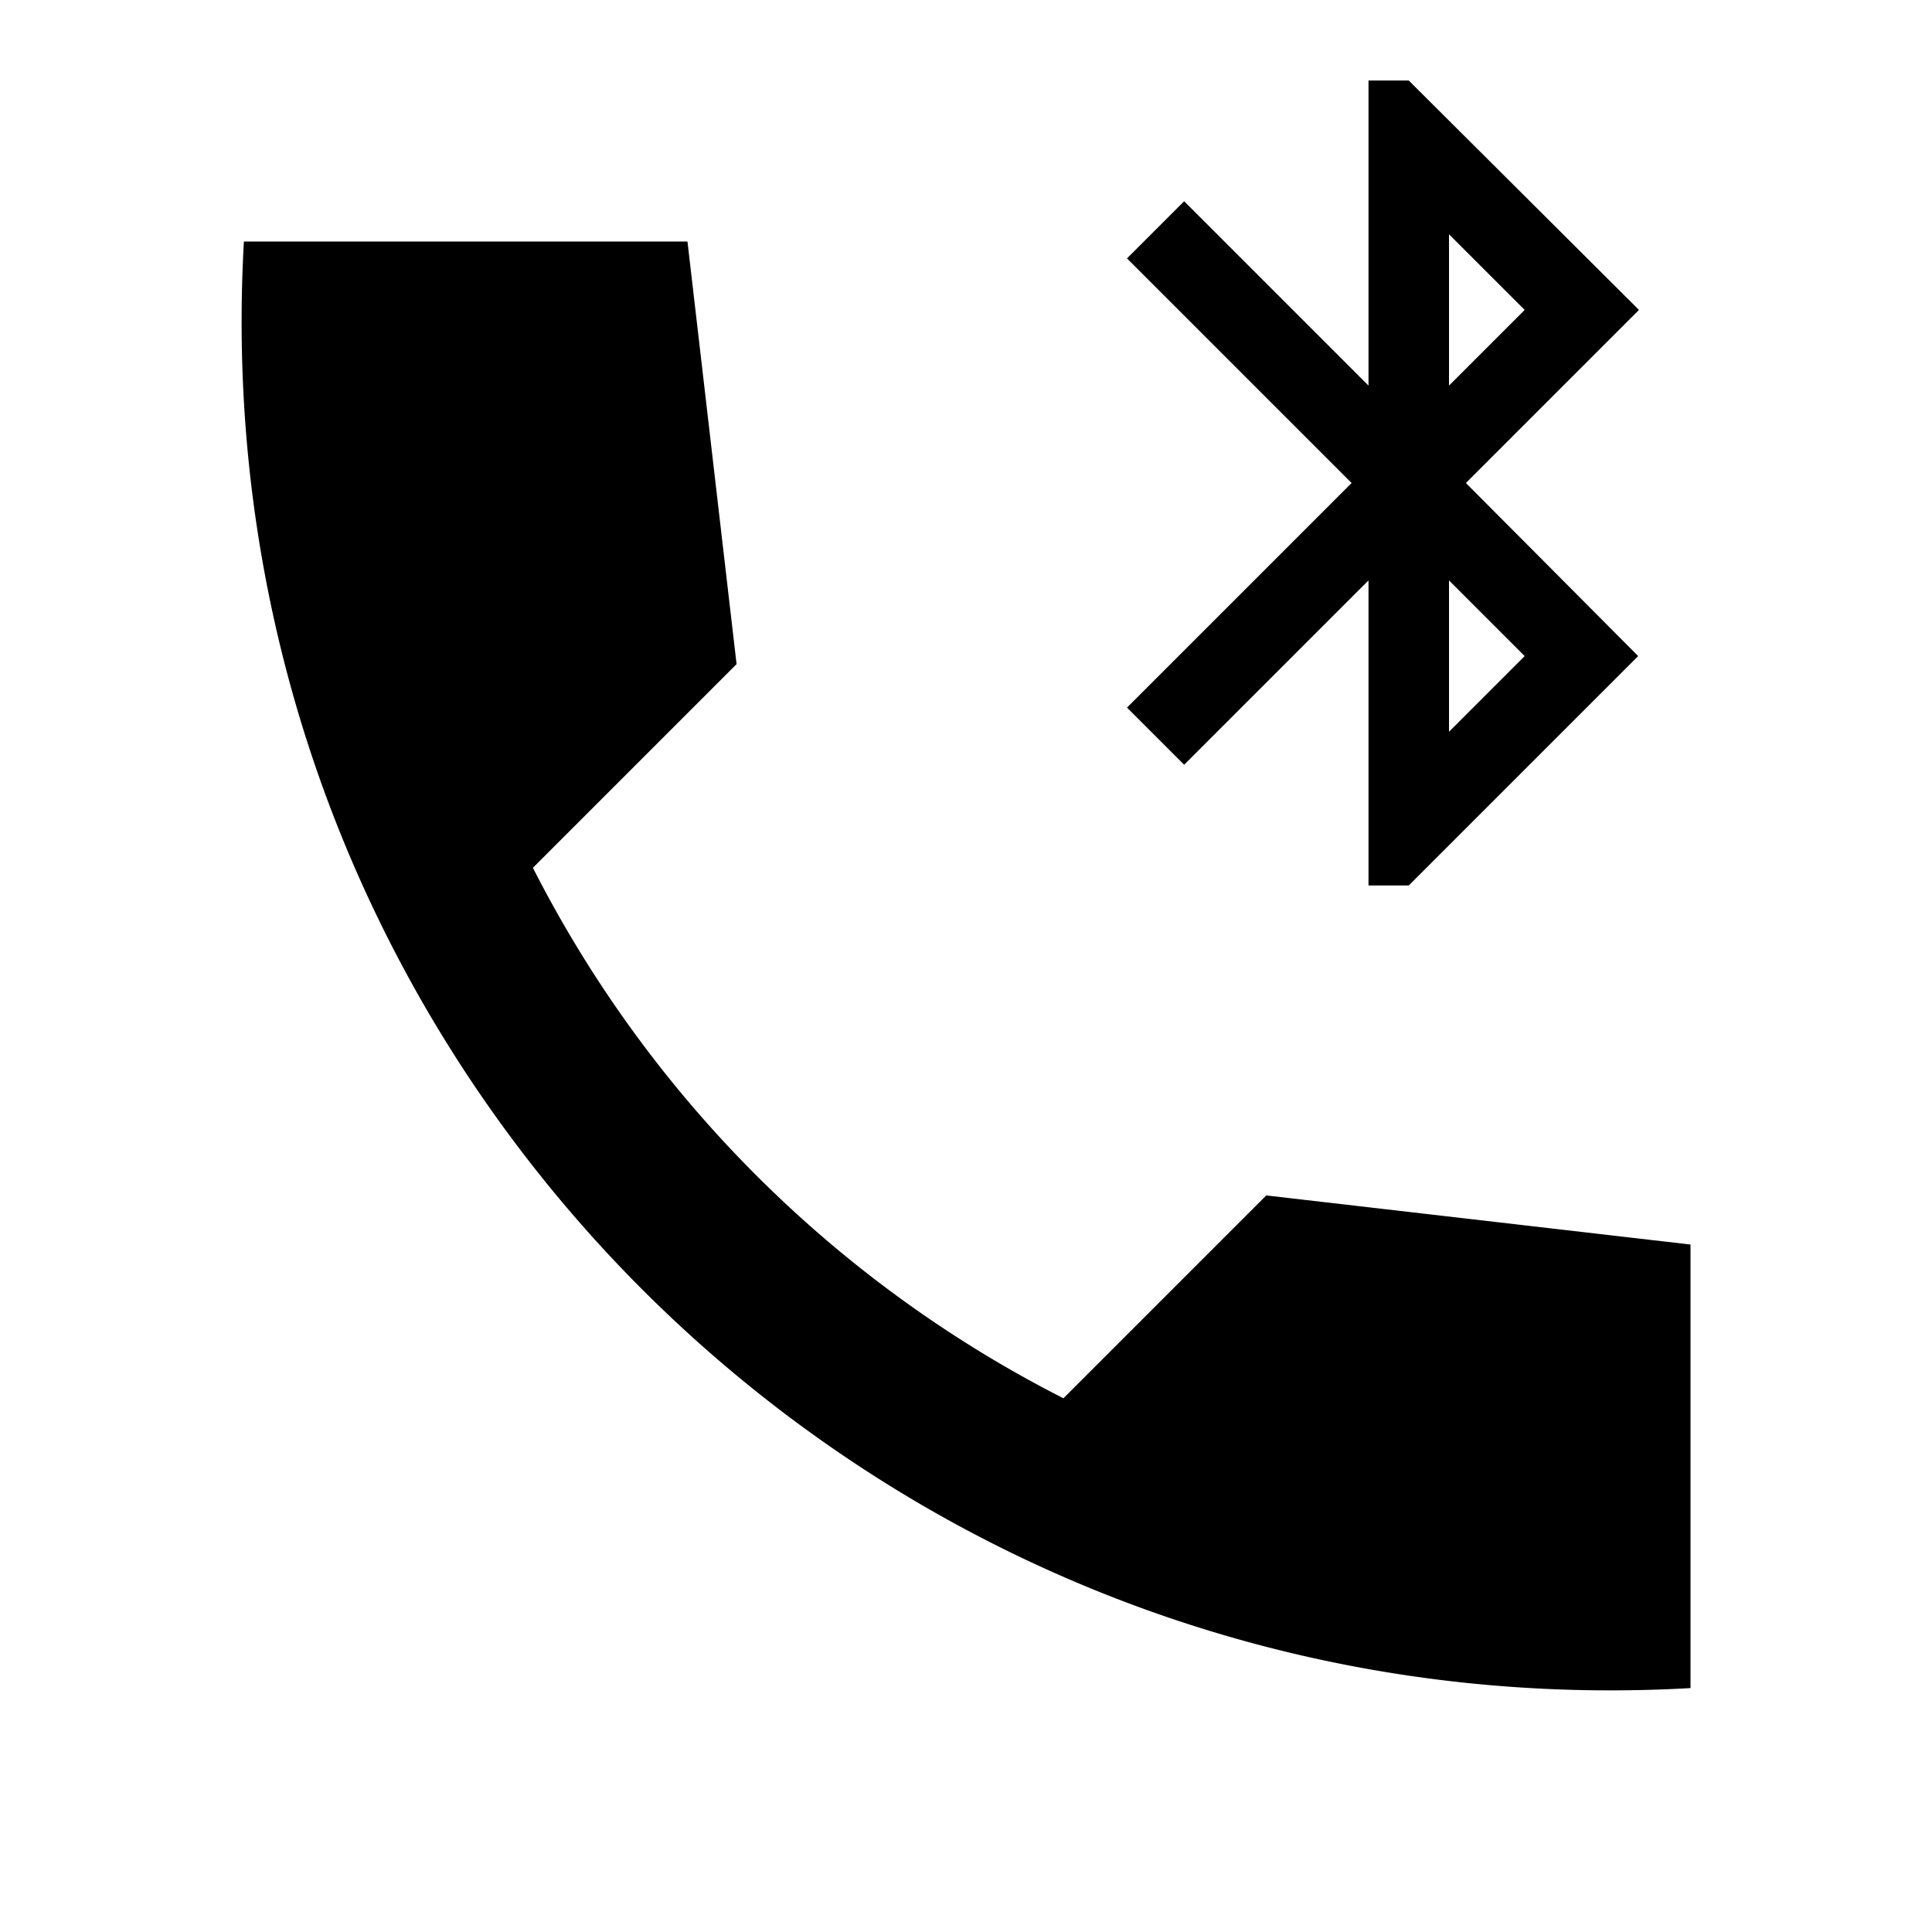 <svg xmlns="http://www.w3.org/2000/svg" xmlns:xlink="http://www.w3.org/1999/xlink" aria-hidden="true" role="img" class="iconify iconify--ic" width="1em" height="1em" preserveAspectRatio="xMidYMid meet" viewBox="0 0 24 24"><path fill="currentColor" d="M14.71 9.5L17 7.21V11h.5l2.85-2.85L18.21 6l2.15-2.15L17.5 1H17v3.79L14.71 2.5l-.71.71L16.79 6L14 8.79l.71.71zM18 2.91l.94.94l-.94.94V2.91zm0 4.3l.94.94l-.94.94V7.21zm3 8.25l-5.27-.61l-2.52 2.52a15.045 15.045 0 0 1-6.59-6.59l2.53-2.53L8.54 3H3.03C2.45 13.18 10.82 21.55 21 20.97v-5.51z"></path></svg>